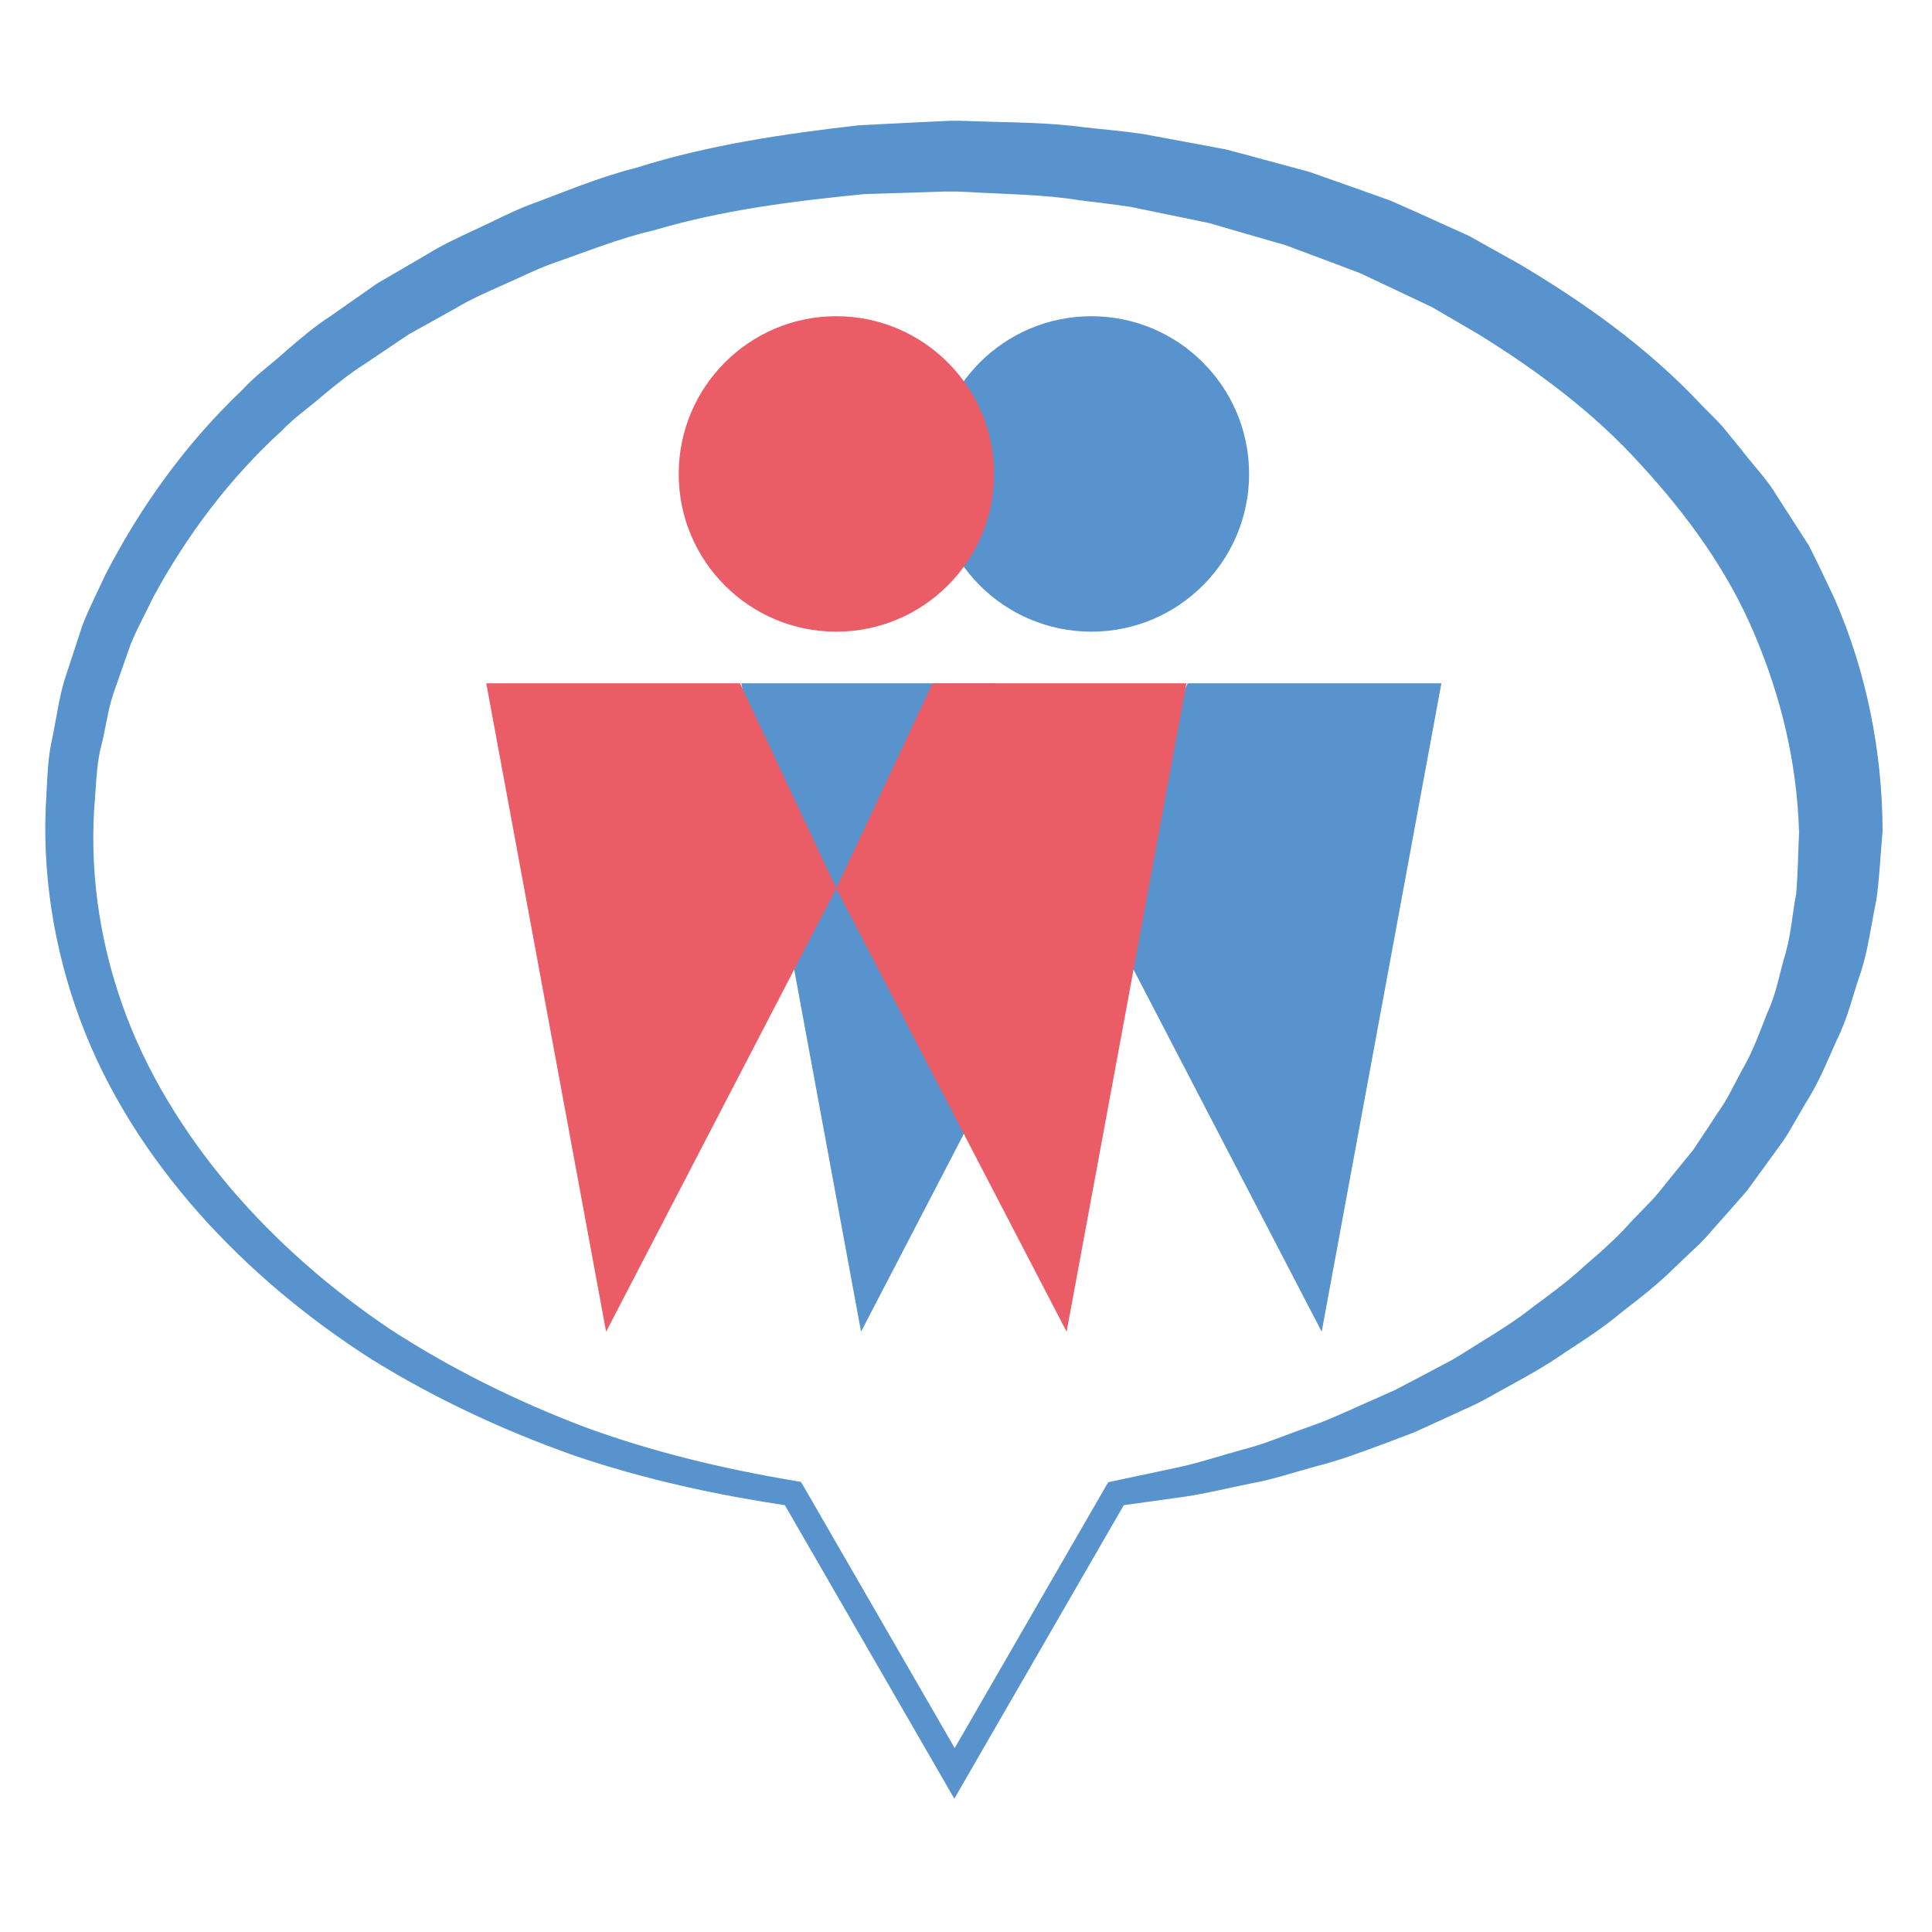 <svg width="128" height="128" viewBox="0 0 128 128" fill="none" xmlns="http://www.w3.org/2000/svg">
<path d="M82.756 31.4C82.756 37.17 78.076 41.85 72.306 41.85C66.536 41.85 61.856 37.17 61.856 31.4C61.856 25.63 66.536 20.95 72.306 20.95C78.076 20.95 82.756 25.63 82.756 31.4Z" fill="#5993CD"/>
<path d="M57.046 88.23L49.116 45.27H65.926L72.306 58.86L57.046 88.23Z" fill="#5993CD"/>
<path d="M87.566 88.23L95.496 45.27H78.686L72.306 58.86L87.566 88.23Z" fill="#5993CD"/>
<path d="M65.856 31.4C65.856 37.17 61.176 41.85 55.406 41.85C49.636 41.85 44.966 37.17 44.966 31.4C44.966 25.63 49.646 20.95 55.406 20.95C61.166 20.95 65.856 25.63 65.856 31.4Z" fill="#EB5D66"/>
<path d="M40.156 88.23L32.216 45.27H49.026L55.406 58.86L40.156 88.23Z" fill="#EB5D66"/>
<path d="M70.666 88.23L78.606 45.27H61.786L55.406 58.86L70.666 88.23Z" fill="#EB5D66"/>
<path d="M124.716 55.17C124.586 56.66 124.526 58.08 124.316 59.62C123.976 61.22 123.776 62.91 123.286 64.41C122.756 65.9 122.426 67.46 121.706 68.87C121.066 70.31 120.476 71.77 119.626 73.09L118.446 75.12C118.036 75.78 117.546 76.39 117.096 77.03L115.726 78.91L114.186 80.66C113.666 81.23 113.176 81.83 112.636 82.38L110.956 83.97C109.866 85.06 108.656 86 107.436 86.94C106.266 87.93 104.986 88.76 103.706 89.59C102.456 90.47 101.126 91.2 99.796 91.93C99.126 92.29 98.476 92.68 97.796 93.02L95.726 93.97L93.666 94.91L91.546 95.71C90.136 96.23 88.726 96.76 87.256 97.13C85.806 97.52 84.386 98.01 82.896 98.28C81.426 98.57 79.976 98.94 78.486 99.16L74.046 99.78L74.656 99.37L63.946 117.92L63.226 119.17L62.506 117.92L51.796 99.37L52.406 99.78C47.536 99.07 42.696 98.02 38.006 96.42C33.346 94.77 28.836 92.67 24.606 90.05C20.416 87.37 16.546 84.16 13.216 80.42C9.896 76.68 7.096 72.37 5.326 67.61C3.546 62.84 2.736 57.7 3.076 52.61C3.146 51.39 3.166 50.2 3.466 48.89C3.736 47.62 3.896 46.3 4.266 45.07L5.456 41.44C5.916 40.25 6.506 39.12 7.036 37.97C9.376 33.46 12.396 29.29 16.076 25.81C16.926 24.87 17.966 24.14 18.906 23.29C19.856 22.46 20.826 21.64 21.886 20.95L24.986 18.78L28.246 16.88C29.316 16.21 30.466 15.69 31.596 15.16C32.736 14.64 33.856 14.04 35.026 13.59C37.386 12.72 39.696 11.73 42.136 11.12C46.936 9.6 51.926 8.87 56.906 8.3L60.666 8.11L62.546 8.02L63.016 8H63.336H63.566L64.476 8.03C66.926 8.12 69.306 8.09 71.886 8.44C73.156 8.58 74.436 8.69 75.686 8.87L79.406 9.56L81.266 9.91L83.096 10.4L86.756 11.39L90.326 12.65L92.116 13.29L93.856 14.06L97.326 15.63L100.656 17.49C105.026 20.08 109.236 23.09 112.766 26.87C113.216 27.33 113.686 27.78 114.116 28.25L115.346 29.76C116.126 30.79 117.056 31.72 117.716 32.84L119.836 36.13C120.436 37.3 120.986 38.49 121.546 39.67C123.646 44.48 124.706 49.75 124.726 55.02V55.18L124.716 55.17ZM119.186 55.01C119.046 50.51 117.986 46.12 116.226 41.99C114.486 37.84 111.766 34.1 108.676 30.75C105.596 27.34 101.846 24.55 97.896 22.11L94.876 20.35L91.706 18.85L90.116 18.1L88.476 17.48L85.186 16.25L81.796 15.27L80.106 14.78L78.376 14.42L74.916 13.71C73.766 13.53 72.616 13.41 71.466 13.26C69.226 12.89 66.716 12.87 64.296 12.73L63.386 12.69H63.156C63.266 12.69 63.056 12.69 63.026 12.69H62.586L60.816 12.75L57.266 12.86C52.576 13.32 47.856 13.91 43.316 15.26C41.006 15.79 38.816 16.69 36.586 17.46C35.476 17.86 34.426 18.4 33.346 18.87C32.266 19.35 31.186 19.82 30.176 20.43L27.086 22.15L24.156 24.12C23.156 24.75 22.246 25.49 21.346 26.24C20.466 27.01 19.476 27.68 18.676 28.53C15.206 31.69 12.366 35.48 10.156 39.56C9.656 40.61 9.086 41.63 8.646 42.71L7.496 46C7.136 47.1 7.006 48.21 6.736 49.31C6.436 50.37 6.386 51.62 6.296 52.84C5.896 57.47 6.546 62.17 8.106 66.58C9.666 71 12.186 75.06 15.236 78.67C18.296 82.27 21.916 85.42 25.886 88.09C29.896 90.69 34.206 92.82 38.696 94.53C43.206 96.19 47.906 97.31 52.656 98.11L53.066 98.18L53.266 98.52L63.976 117.07H62.526L73.236 98.52L73.426 98.2L73.846 98.11L78.126 97.2C79.546 96.89 80.926 96.42 82.326 96.04C83.736 95.69 85.076 95.11 86.436 94.63C87.816 94.17 89.126 93.56 90.446 92.97L92.426 92.09L94.336 91.09L96.236 90.08C96.866 89.72 97.456 89.32 98.066 88.95C99.286 88.2 100.496 87.44 101.616 86.55C102.766 85.7 103.916 84.86 104.956 83.89C106.036 82.96 107.106 82.03 108.036 80.97L109.506 79.45C109.976 78.93 110.396 78.36 110.846 77.82L112.176 76.19L113.336 74.44C113.706 73.85 114.126 73.29 114.466 72.69L115.436 70.85C116.146 69.65 116.596 68.34 117.106 67.06C117.696 65.81 117.906 64.43 118.306 63.13C118.676 61.81 118.746 60.53 118.996 59.25C119.126 57.87 119.126 56.33 119.206 54.87V55.03L119.186 55.01Z" fill="#5993CD"/>
</svg>
